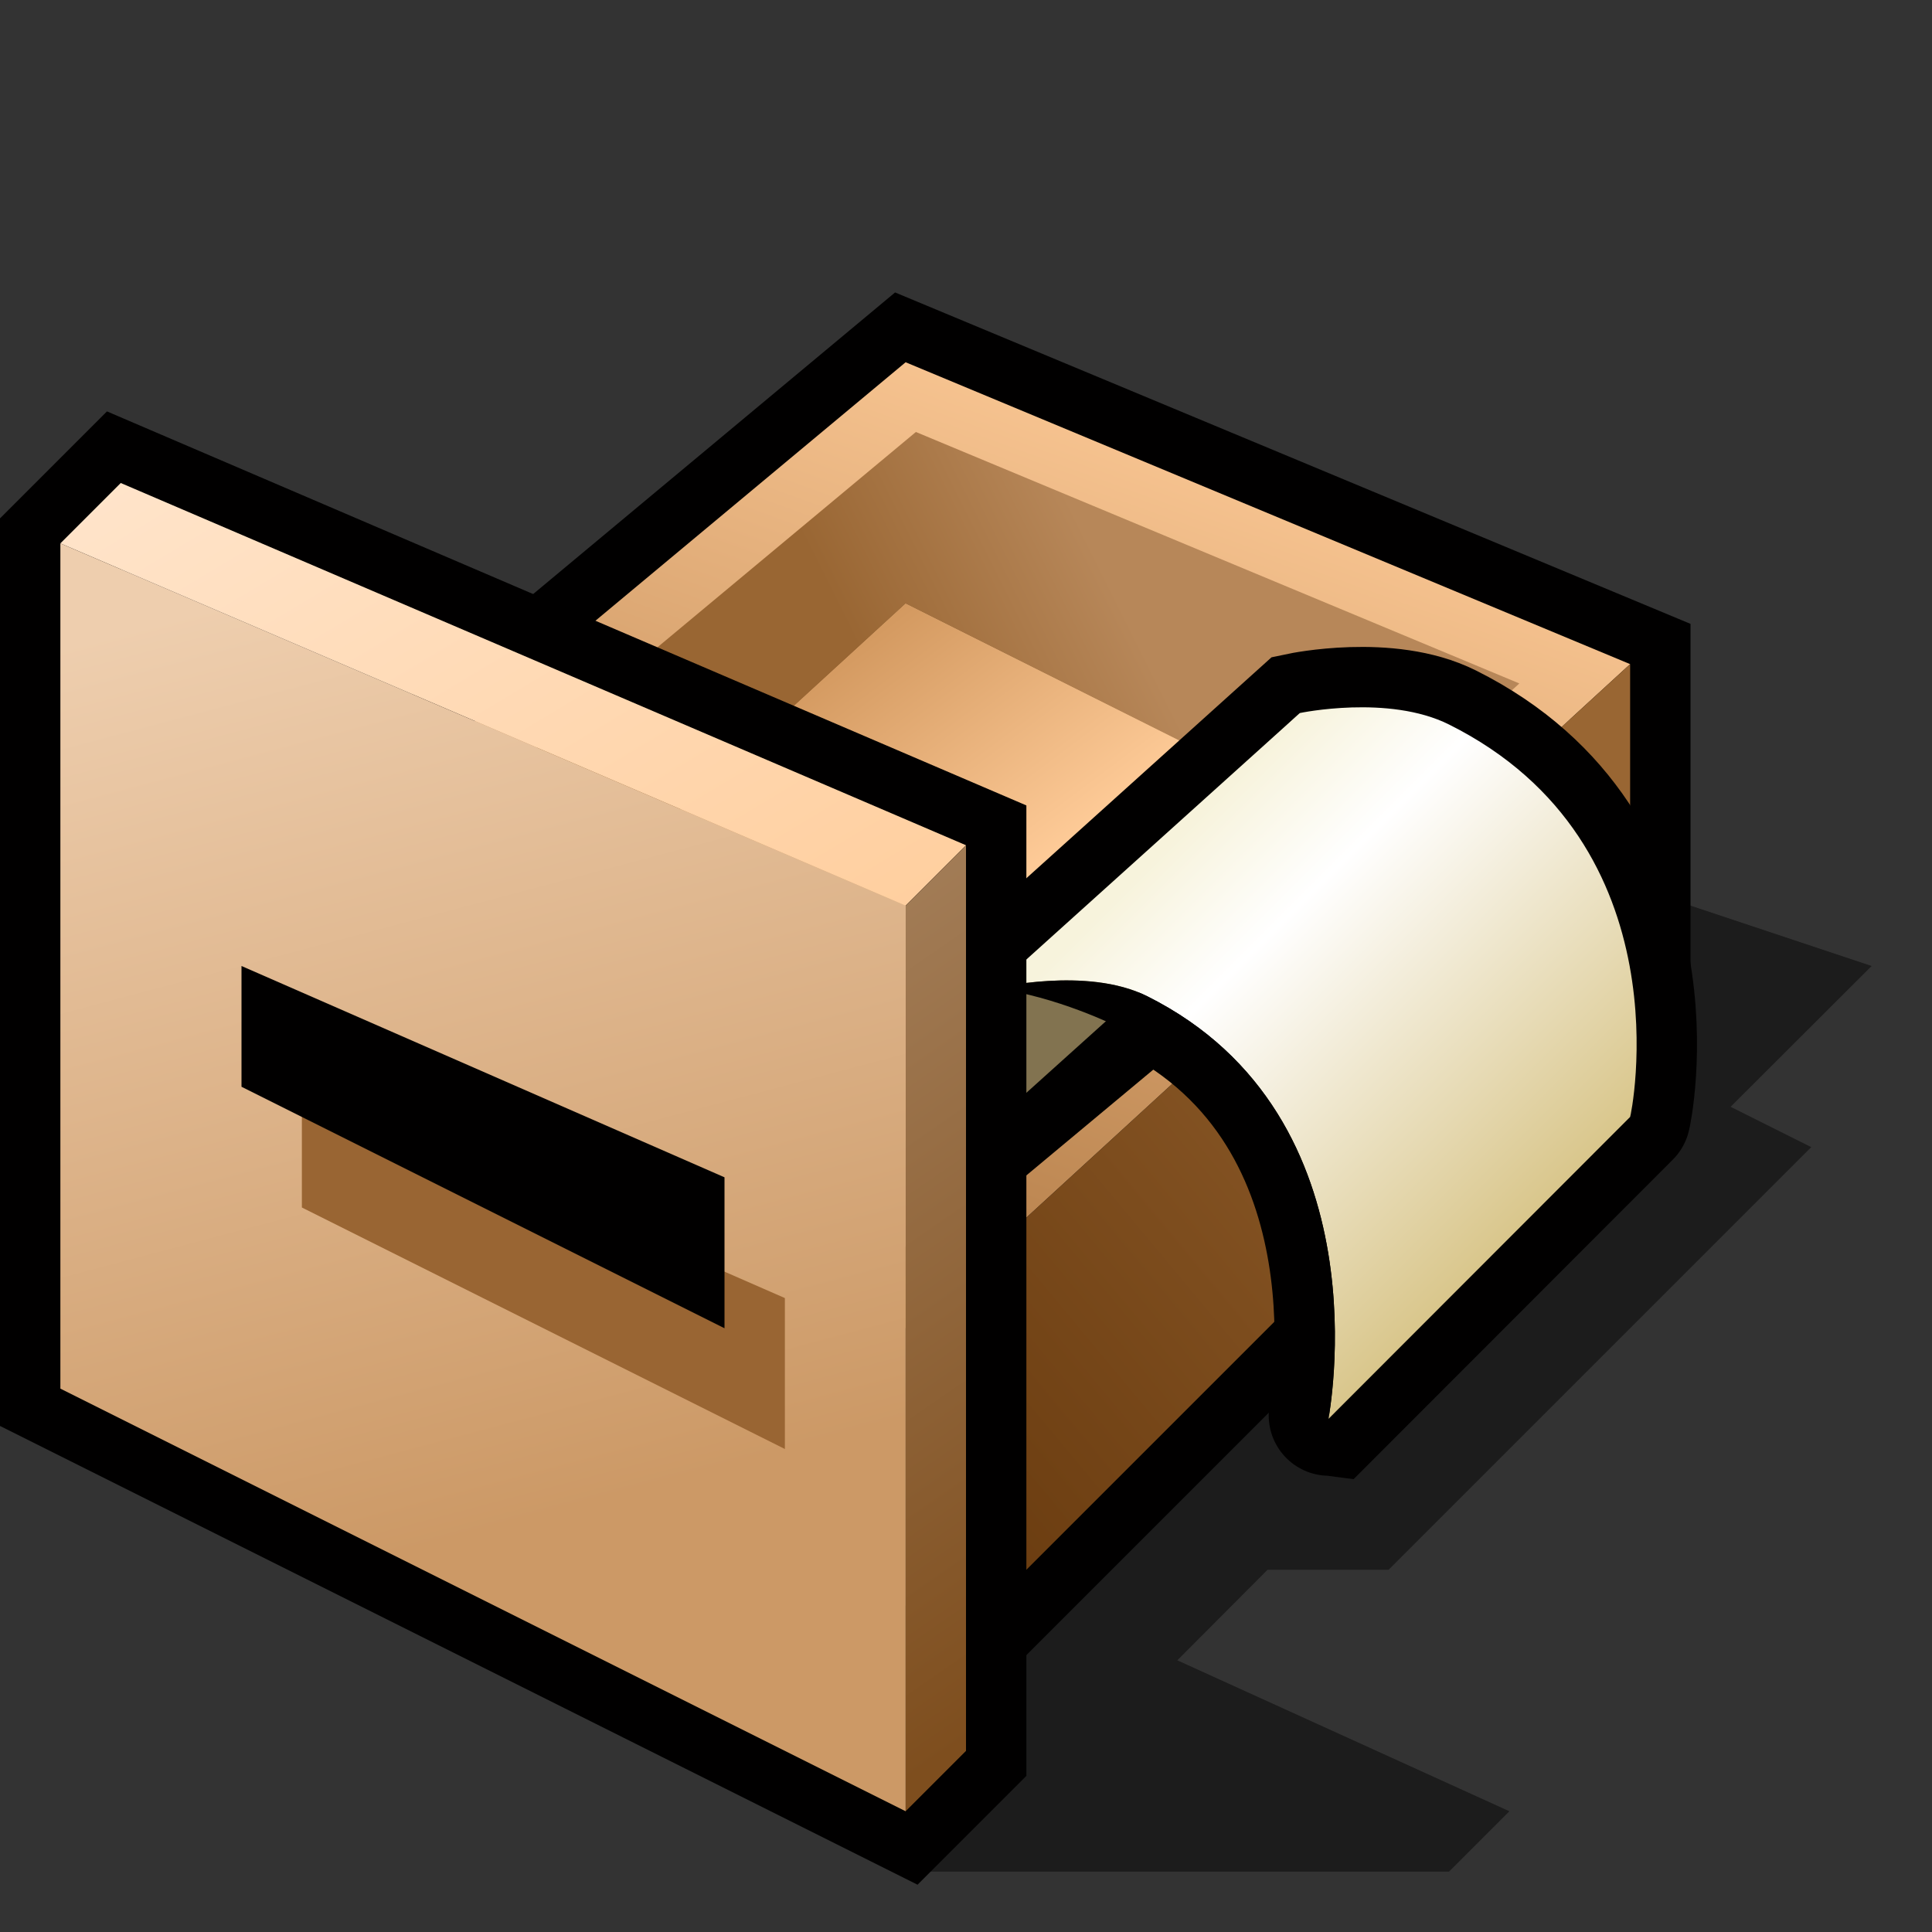 <?xml version="1.0" encoding="UTF-8" standalone="yes"?>
<svg version="1.1" width="64" height="64" color-interpolation="linearRGB"
     xmlns:svg="http://www.w3.org/2000/svg" xmlns="http://www.w3.org/2000/svg">
 <rect width="100%" height="100%" fill="#333333" stroke="none"/>
 <g>
  <path style="fill:#000000; fill-opacity:0.459"
        d="M34 62H52L54 60L43 55L45.99 52L50 52L64 38L60 36L60 37.99L66 32L60 30H34V62z"
        transform="matrix(1,0,0,1,-4,0)"
  />
  <path style="fill:none; stroke:#010000; stroke-width:4; stroke-linecap:square"
        d="M10 32V44L34 56L58 32V22L34 12L10 32z"
        transform="matrix(1,0,0,1,-4,0)"
  />
  <linearGradient id="gradient0" gradientUnits="userSpaceOnUse" x1="69.57" y1="20.52" x2="59.58" y2="48.07">
   <stop offset="0" stop-color="#ffcc99"/>
   <stop offset="1" stop-color="#bd8752"/>
  </linearGradient>
  <path style="fill:url(#gradient0)"
        d="M10 32L34 44L58 22L34 12L10 32z"
        transform="matrix(1,0,0,1,-4,0)"
  />
  <linearGradient id="gradient1" gradientUnits="userSpaceOnUse" x1="7.8" y1="7.26" x2="36.42" y2="-7.04">
   <stop offset="0.489" stop-color="#996633"/>
   <stop offset="0.754" stop-color="#b78759"/>
  </linearGradient>
  <path style="fill:url(#gradient1)"
        d="M49.02 27.51L54.33 22.64L34.34 14.31L13.62 31.57L18.63 34.08L34 20L49.02 27.51z"
        transform="matrix(1,0,0,1,-4,0)"
  />
  <linearGradient id="gradient2" gradientUnits="userSpaceOnUse" x1="49.94" y1="4.87" x2="57.38" y2="14.77">
   <stop offset="0" stop-color="#c88c51"/>
   <stop offset="1" stop-color="#ffcc99"/>
  </linearGradient>
  <path style="fill:url(#gradient2)"
        d="M49.02 27.51L33.66 41.59L18.63 34.08L34 20L49.02 27.51z"
        transform="matrix(1,0,0,1,-4,0)"
  />
  <linearGradient id="gradient3" gradientUnits="userSpaceOnUse" x1="73.8" y1="49.07" x2="49.21" y2="69.55">
   <stop offset="0" stop-color="#996633"/>
   <stop offset="1" stop-color="#683a0e"/>
  </linearGradient>
  <path style="fill:url(#gradient3)"
        d="M34 56L58 32V22L34 44V56z"
        transform="matrix(1,0,0,1,-4,0)"
  />
  <path style="fill:none; stroke:#010000; stroke-width:4"
        d="M47.06 23.62L36.94 32.74C36 34 36 38 36 38L42 33C50 37 47.99 47 48.01 47L58 37C58.02 37 59.93 27.96 52 24C50 23 47.06 23.62 47.06 23.62z"
        transform="matrix(1,0,0,1,-4,0)"
  />
  <path style="fill:#827350"
        d="M46 29C46 29 46 25 47.06 23.62L37 33C36.05 34.25 36 38 36 38L46 29z"
        transform="matrix(1,0,0,1,-4,0)"
  />
  <linearGradient id="gradient4" gradientUnits="userSpaceOnUse" x1="42.36" y1="28.31" x2="55.03" y2="40.98">
   <stop offset="0" stop-color="#f7f3dc"/>
   <stop offset="0.25" stop-color="#ffffff"/>
   <stop offset="1" stop-color="#d7c385"/>
  </linearGradient>
  <path style="fill:url(#gradient4)"
        d="M47.06 23.62L36.94 32.74C36.94 32.74 40 32 42 33C50 37 47.99 47 48.01 47L58 37C58.02 37 59.93 27.96 52 24C50 23 47.06 23.62 47.06 23.62z"
        transform="matrix(1,0,0,1,-4,0)"
  />
  <path style="fill:#010000"
        d="M36.94 32.74C36.94 32.74 40 32 42 33C50 37 47.99 47 48.01 47C48.01 47 49 39 41 34C41 34 39 33 36.94 32.74z"
        transform="matrix(1,0,0,1,-4,0)"
  />
  <path style="fill:none; stroke:#010000; stroke-width:4"
        d="M6 18V46L34 60L36 58V28L8 16L6 18z"
        transform="matrix(1,0,0,1,-4,0)"
  />
  <linearGradient id="gradient5" gradientUnits="userSpaceOnUse" x1="34.23" y1="-2.92" x2="50.69" y2="24.51">
   <stop offset="0" stop-color="#ffe6ce"/>
   <stop offset="1" stop-color="#ffcc99"/>
  </linearGradient>
  <path style="fill:url(#gradient5)"
        d="M6 18L34 30L36 28L8 16L6 18z"
        transform="matrix(1,0,0,1,-4,0)"
  />
  <linearGradient id="gradient6" gradientUnits="userSpaceOnUse" x1="42.07" y1="14.6" x2="60.28" y2="40.91">
   <stop offset="0" stop-color="#ad8a67"/>
   <stop offset="1" stop-color="#7e4e1e"/>
  </linearGradient>
  <path style="fill:url(#gradient6)"
        d="M34 60L36 58V28L34 30V60z"
        transform="matrix(1,0,0,1,-4,0)"
  />
  <linearGradient id="gradient7" gradientUnits="userSpaceOnUse" x1="39.03" y1="12.64" x2="47.24" y2="43.57">
   <stop offset="0" stop-color="#eeceae"/>
   <stop offset="1" stop-color="#cc9966"/>
  </linearGradient>
  <path style="fill:url(#gradient7)"
        d="M6 46L34 60V30L6 18V46z"
        transform="matrix(1,0,0,1,-4,0)"
  />
  <path style="fill:#996533"
        d="M12 32L28 39V44L12 36V32z"
        transform="matrix(1,0,0,1,-2,4)"
  />
  <path style="fill:#010000"
        d="M12 32L28 39V44L12 36V32z"
        transform="matrix(1,0,0,1,-4,0)"
  />
 </g>
</svg>
